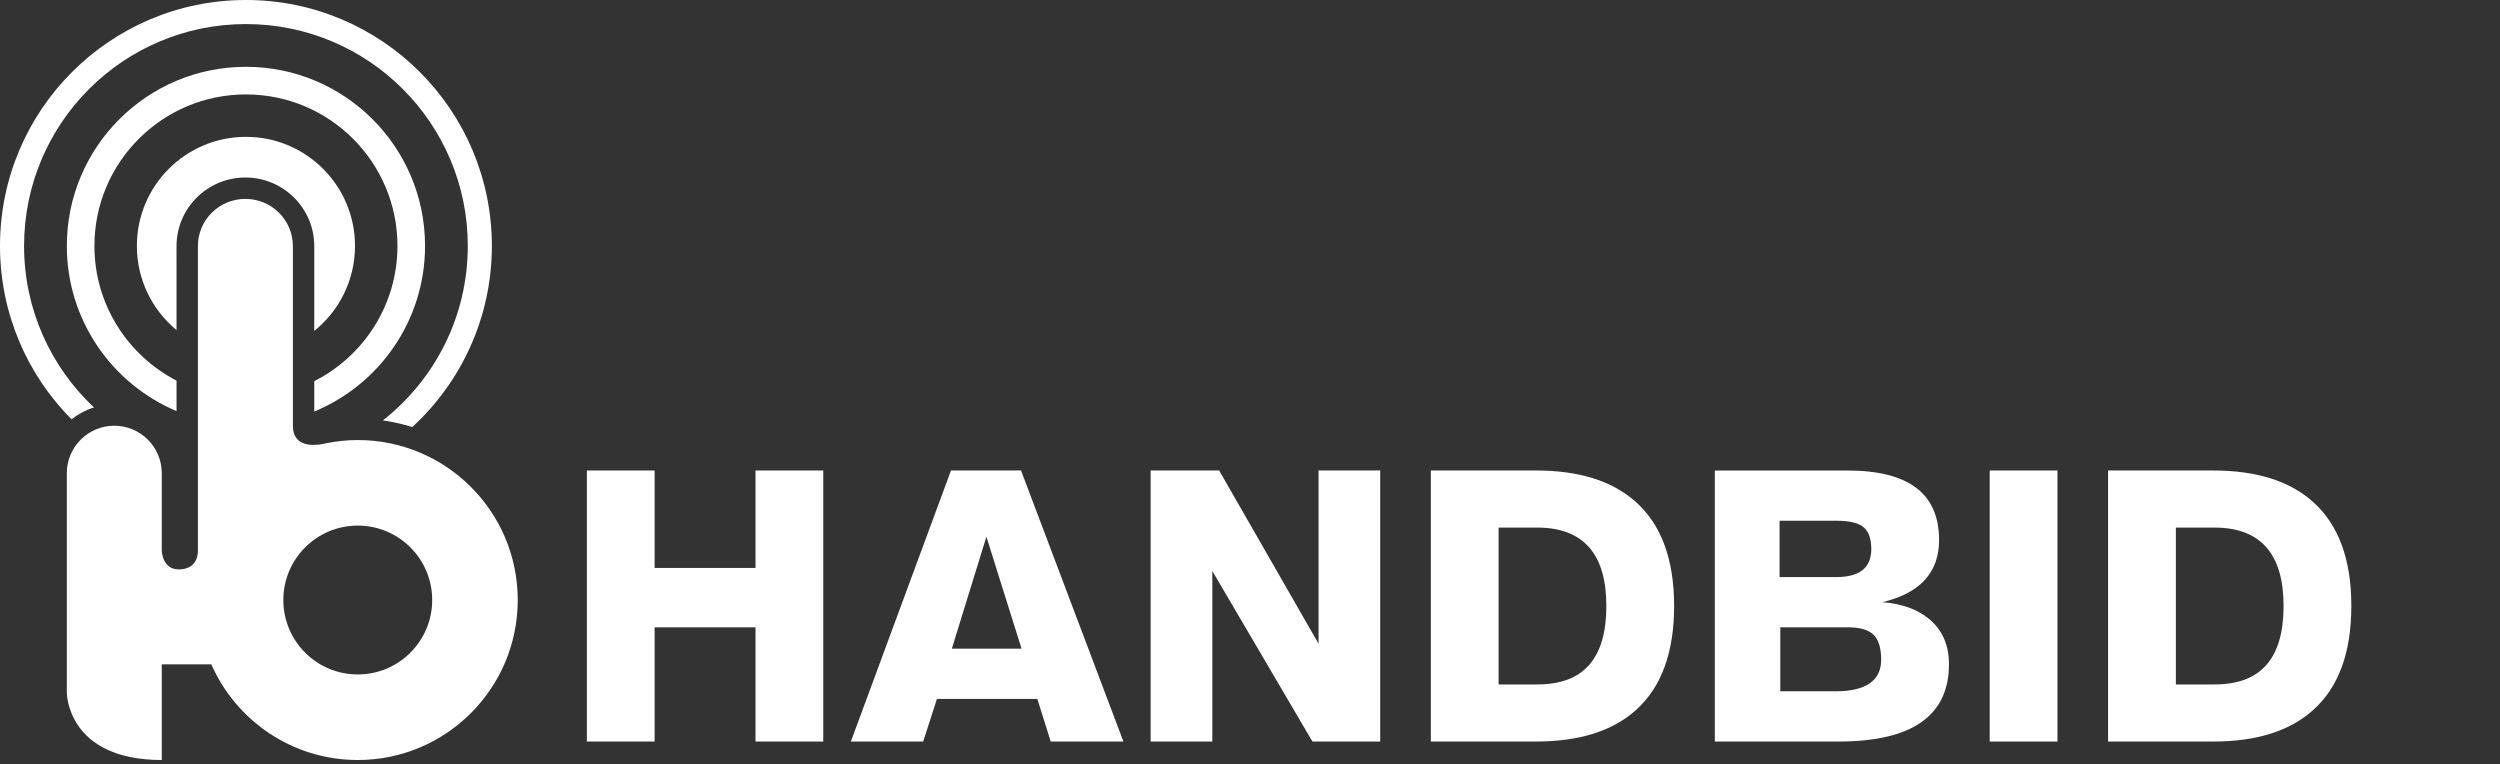 <?xml version="1.0" encoding="utf-8"?>
<!-- Generator: Adobe Illustrator 16.0.0, SVG Export Plug-In . SVG Version: 6.00 Build 0)  -->
<!DOCTYPE svg PUBLIC "-//W3C//DTD SVG 1.1//EN" "http://www.w3.org/Graphics/SVG/1.1/DTD/svg11.dtd">
<svg version="1.1" id="Layer_1" xmlns="http://www.w3.org/2000/svg" xmlns:xlink="http://www.w3.org/1999/xlink" x="0px" y="0px"
	 width="174.18px" height="53.25px" viewBox="0 0 174.18 53.25" enable-background="new 0 0 174.18 53.25" xml:space="preserve">
<rect x="0" y="0" width="174.18" height="53.25" fill="#333333" stroke="none"/>
<polygon fill="#FFFFFF" points="52.638,39.57 45.608,39.57 45.608,32.78 40.887,32.78 40.887,51.664 45.608,51.664 45.608,43.707 
	52.638,43.707 52.638,51.664 57.358,51.664 57.358,32.78 52.638,32.78 "/>
<path fill="#FFFFFF" d="M66.257,32.78l-6.976,18.884h5.04l0.956-2.968h6.995l0.934,2.968h5.065L71.138,32.78H66.257z M66.317,45.193
	l2.407-7.797l2.449,7.797H66.317z"/>
<polygon fill="#FFFFFF" points="91.866,44.849 84.941,32.78 80.168,32.78 80.168,51.664 84.465,51.664 84.465,39.783 91.44,51.664 
	96.163,51.664 96.163,32.78 91.866,32.78 "/>
<path fill="#FFFFFF" d="M107.008,32.78h-7.32v18.884h7.32c3.024,0,5.35-0.733,6.978-2.2c1.769-1.591,2.653-4.005,2.653-7.24
	c0-3.237-0.885-5.649-2.653-7.241C112.358,33.515,110.033,32.78,107.008,32.78z M110.725,46.321
	c-0.797,0.912-2.001,1.365-3.607,1.365h-2.708V36.757h2.68c1.608,0,2.816,0.457,3.62,1.368c0.806,0.91,1.208,2.276,1.208,4.098
	S111.519,45.41,110.725,46.321z"/>
<path fill="#FFFFFF" d="M131.147,41.956c1.326-0.317,2.315-0.838,2.971-1.562c0.654-0.725,0.982-1.644,0.982-2.758
	c0-1.629-0.532-2.844-1.594-3.646c-1.062-0.806-2.661-1.209-4.8-1.209h-9.23v18.884h8.594c2.582,0,4.513-0.449,5.796-1.351
	c1.282-0.902,1.922-2.246,1.922-4.032c0-1.326-0.451-2.368-1.353-3.13C133.623,42.461,132.526,42.063,131.147,41.956z
	 M123.985,36.28h3.927c0.848,0,1.458,0.125,1.828,0.372c0.427,0.303,0.637,0.832,0.637,1.594c0,0.652-0.201,1.143-0.61,1.471
	c-0.407,0.326-1.024,0.49-1.854,0.49h-3.927V36.28z M130.271,47.608c-0.531,0.369-1.326,0.556-2.386,0.556h-3.848v-4.457h4.697
	c0.862,0,1.469,0.178,1.814,0.532s0.517,0.928,0.517,1.723C131.066,46.688,130.801,47.236,130.271,47.608z"/>
<rect x="138.626" y="32.78" fill="#FFFFFF" width="4.722" height="18.884"/>
<path fill="#FFFFFF" d="M161.169,34.982c-1.626-1.467-3.951-2.202-6.974-2.202h-7.321v18.884h7.321c3.022,0,5.348-0.733,6.974-2.2
	c1.771-1.591,2.653-4.005,2.653-7.24C163.823,38.986,162.94,36.574,161.169,34.982z M157.908,46.321
	c-0.794,0.912-1.998,1.365-3.606,1.365h-2.706V36.757h2.68c1.608,0,2.814,0.457,3.62,1.368c0.804,0.91,1.206,2.276,1.206,4.098
	S158.705,45.41,157.908,46.321z"/>
<g>
	<path fill="#FFFFFF" d="M24.926,30.659c-0.73,0-1.442,0.075-2.132,0.211l0.001-0.005c0,0-0.017,0.005-0.041,0.011
		c-0.109,0.022-0.218,0.046-0.326,0.07c-0.67,0.114-2.023,0.166-2.023-1.282V19.447v-2.302c0-1.817-1.481-3.288-3.309-3.288
		s-3.308,1.471-3.308,3.288v2.302v12.919v5.981c0,1.154-0.874,1.308-1.215,1.322h-0.135c-1.145,0-1.167-1.322-1.167-1.322v-5.343
		v-0.033c0-1.829-1.479-3.309-3.308-3.309s-3.308,1.479-3.308,3.309v0.033v15.28c0,0,0.023,4.667,6.616,4.667v-4.667v-1.998h3.452
		c1.727,3.923,5.643,6.665,10.202,6.665c6.156,0,11.147-4.99,11.147-11.147C36.073,35.65,31.082,30.659,24.926,30.659z
		 M24.926,46.99c-2.863,0-5.186-2.322-5.186-5.185c0-2.863,2.323-5.186,5.186-5.186c2.863,0,5.186,2.322,5.186,5.186
		C30.112,44.667,27.789,46.99,24.926,46.99z"/>
	<circle fill="none" cx="24.926" cy="41.805" r="5.185"/>
	<path fill="#FFFFFF" d="M24.926,31.149c-0.67,0-1.356,0.068-2.039,0.202l-0.125,0.023c-0.075,0.016-0.149,0.031-0.223,0.049
		l-0.014,0.004l-0.015,0.002c-0.045,0.007-0.09,0.014-0.135,0.022l-0.072,0.013V31.46c-0.156,0.018-0.306,0.028-0.451,0.028
		c-1.213,0-1.937-0.683-1.937-1.825V19.447v-2.302c0-1.543-1.265-2.799-2.819-2.799s-2.817,1.256-2.817,2.799v2.302v12.919v5.981
		c0,1.278-0.87,1.773-1.684,1.812h-0.157c-1.193,0-1.645-1.079-1.656-1.804v-5.352v-0.033c0-1.554-1.265-2.818-2.818-2.818
		s-2.818,1.265-2.818,2.818v0.033v15.28c0.002,0.162,0.122,3.956,5.636,4.168v-4.168v-1.998v-0.49h0.489h3.452h0.319l0.129,0.293
		c1.703,3.87,5.532,6.372,9.753,6.372c5.877,0,10.658-4.78,10.658-10.657C35.583,35.93,30.803,31.149,24.926,31.149z M24.926,47.481
		c-3.129,0-5.675-2.546-5.675-5.676c0-3.128,2.546-5.674,5.675-5.674c3.129,0,5.676,2.546,5.676,5.674
		C30.602,44.935,28.055,47.481,24.926,47.481z"/>
	<path fill="#FFFFFF" d="M1.677,17.134c0-8.537,6.921-15.457,15.458-15.457c8.537,0,15.457,6.92,15.457,15.457
		c0,4.935-2.315,9.326-5.915,12.156c0.702,0.099,1.385,0.257,2.046,0.465c3.408-3.133,5.546-7.626,5.546-12.621
		C34.269,7.671,26.599,0,17.135,0C7.671,0,0,7.671,0,17.134c0,4.715,1.905,8.984,4.987,12.082c0.458-0.365,0.985-0.649,1.559-0.828
		C3.55,25.57,1.677,21.572,1.677,17.134z"/>
	<path fill="#FFFFFF" d="M6.579,17.134c0-5.829,4.727-10.555,10.556-10.555c5.83,0,10.556,4.726,10.556,10.555
		c0,4.117-2.358,7.681-5.796,9.421v2.116c4.53-1.871,7.719-6.33,7.719-11.537c0-6.892-5.587-12.479-12.479-12.479
		c-6.892,0-12.479,5.587-12.479,12.479c0,5.178,3.153,9.617,7.643,11.507v-2.124C8.903,24.762,6.579,21.221,6.579,17.134z"/>
	<path fill="#FFFFFF" d="M12.299,17.145c0-2.635,2.153-4.778,4.798-4.778c2.646,0,4.798,2.143,4.798,4.778v2.302v3.609
		c1.73-1.394,2.839-3.527,2.839-5.922c0-4.196-3.402-7.599-7.599-7.599c-4.197,0-7.599,3.402-7.599,7.599
		c0,2.36,1.075,4.468,2.762,5.862v-3.549V17.145z"/>
</g>
</svg>
